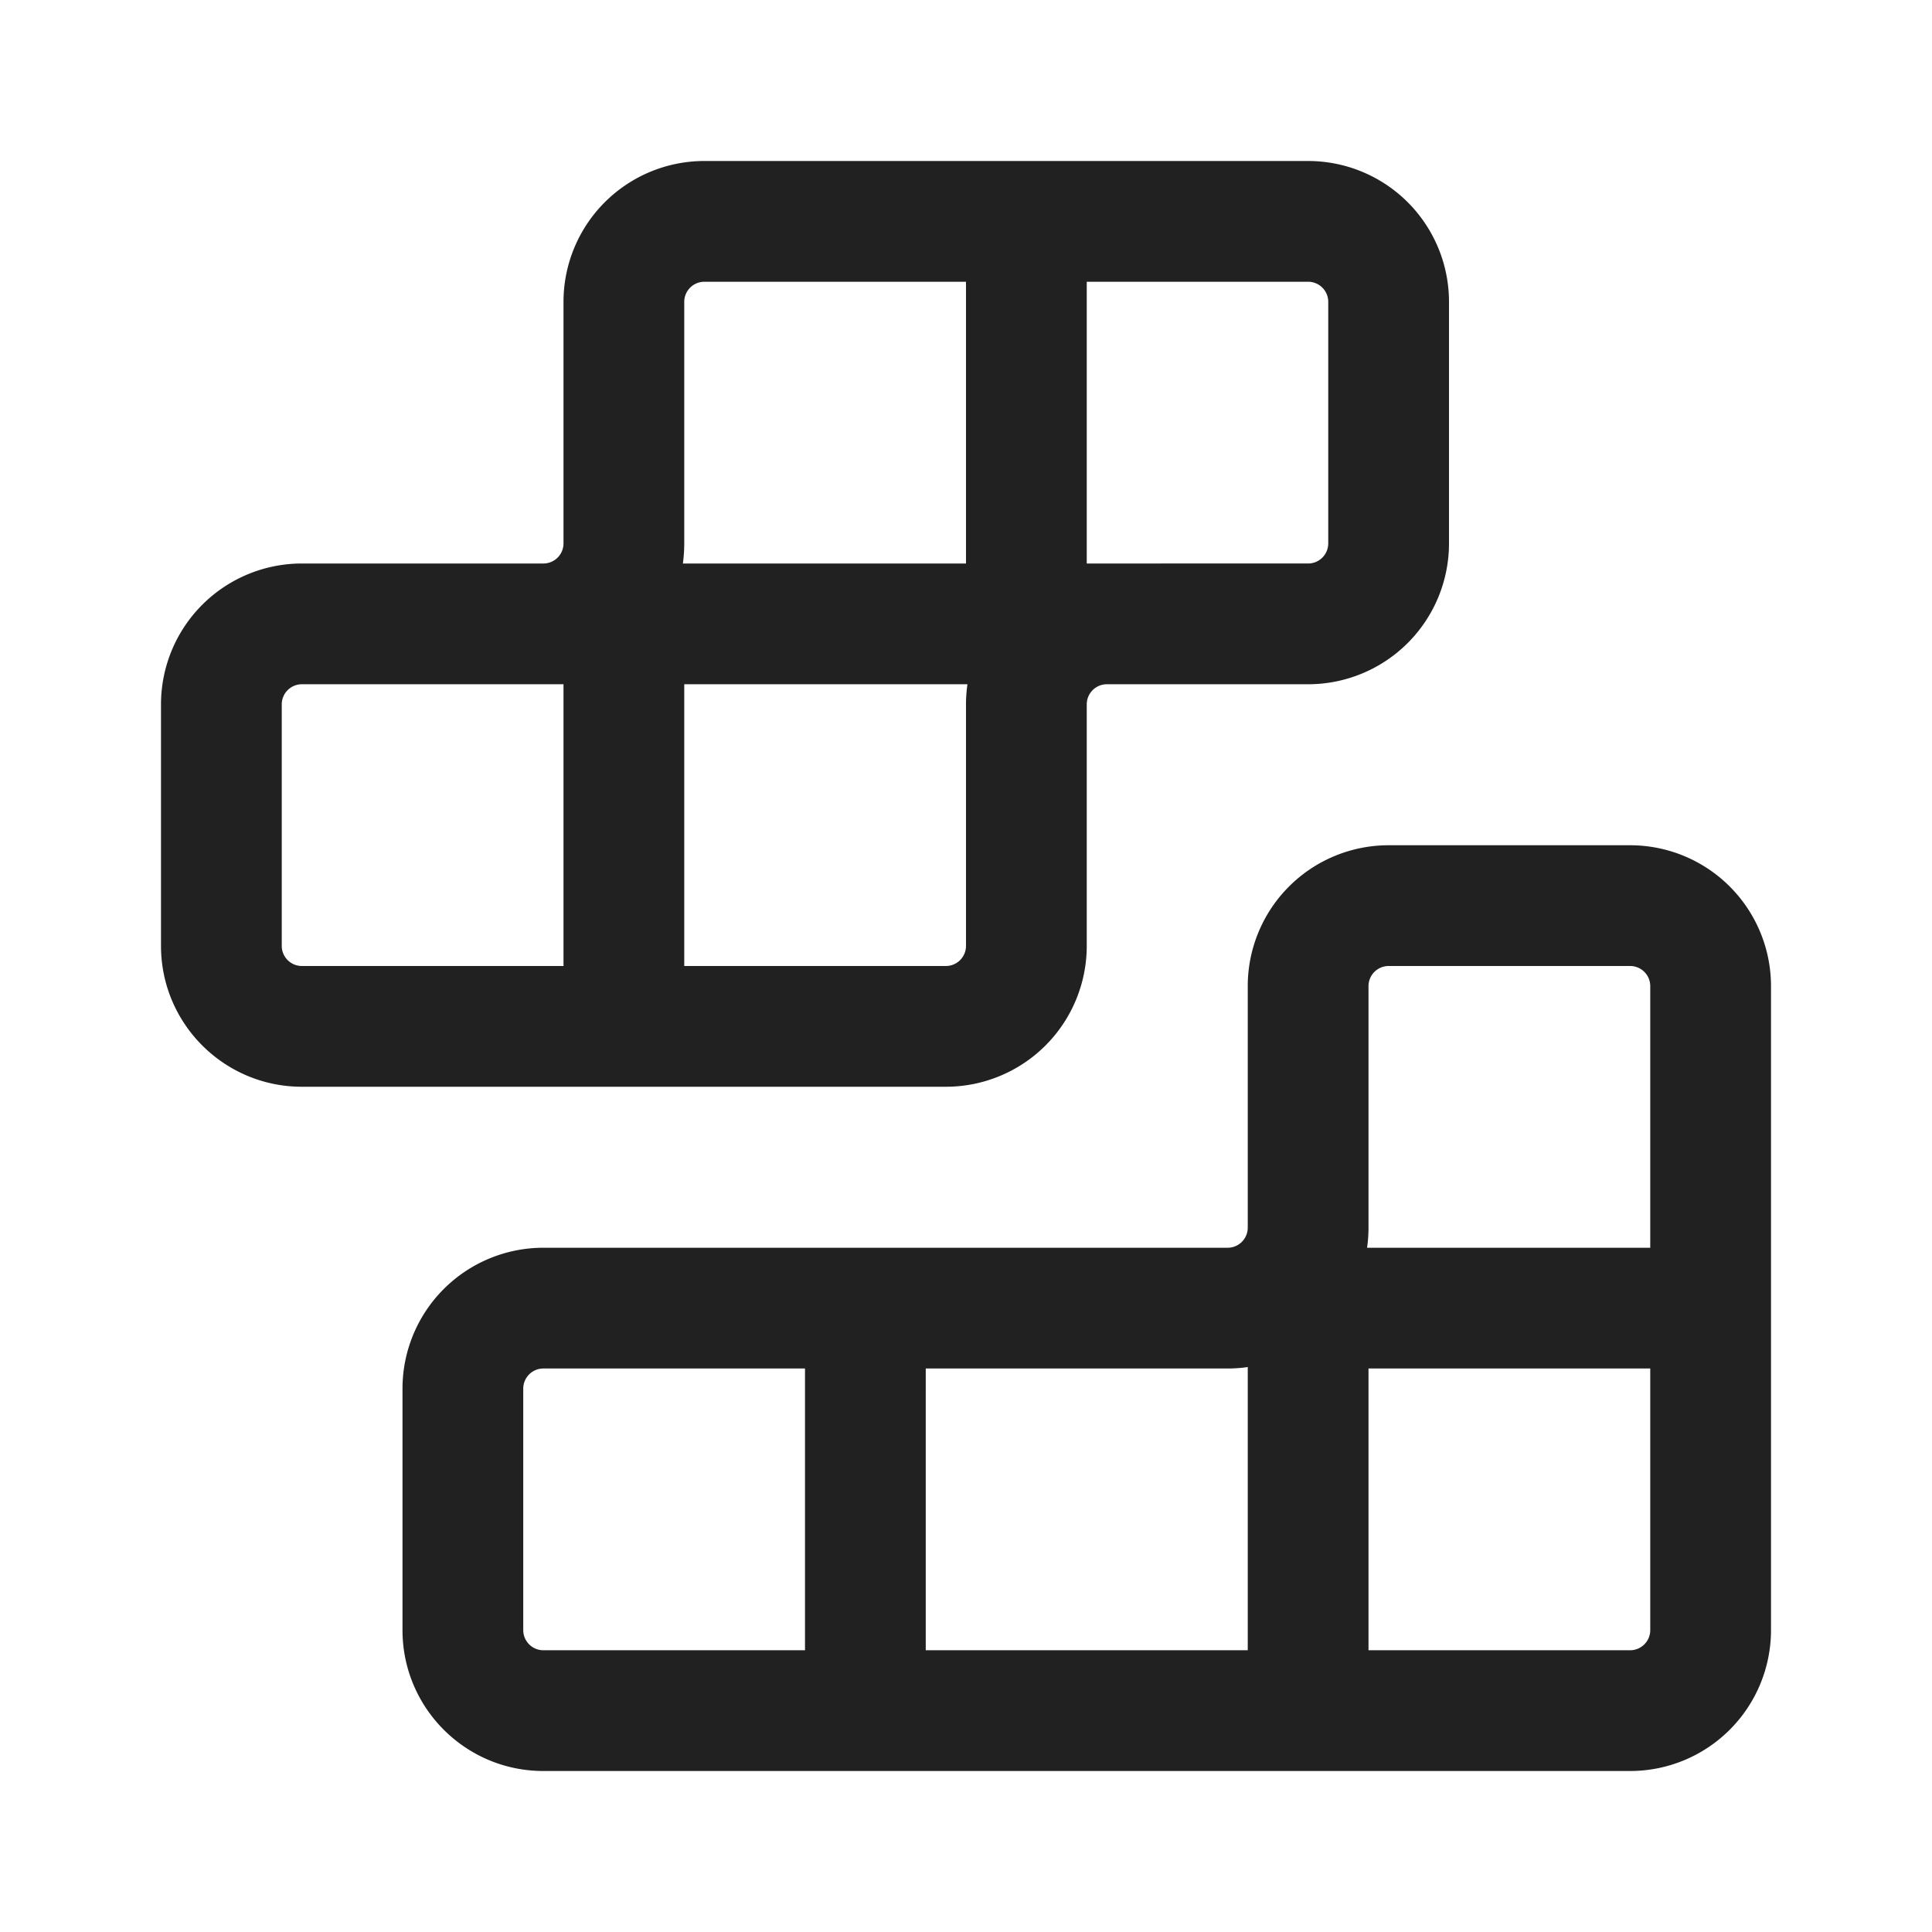 <svg xmlns="http://www.w3.org/2000/svg" fill="none" viewBox="0 0 24 24" xmlns:xlink="http://www.w3.org/1999/xlink" xml:space="preserve" width="100%" height="100%"><path xmlns="http://www.w3.org/2000/svg" d="M8.75 2A1.75 1.75 0 0 0 7 3.75v3a.25.25 0 0 1-.25.25h-3A1.75 1.75 0 0 0 2 8.75v3c0 .966.784 1.75 1.75 1.75h8a1.75 1.75 0 0 0 1.75-1.75v-3a.25.25 0 0 1 .25-.25h2.5A1.75 1.75 0 0 0 18 6.75v-3A1.75 1.75 0 0 0 16.25 2h-7.5Zm7.5 5H13.5V3.5h2.75a.25.25 0 0 1 .25.25v3a.25.25 0 0 1-.25.25ZM12 7H8.483c.011-.082.017-.165.017-.25v-3a.25.25 0 0 1 .25-.25H12V7ZM7 8.5V12H3.75a.25.25 0 0 1-.25-.25v-3a.25.25 0 0 1 .25-.25H7Zm1.5 0h3.518a1.762 1.762 0 0 0-.018.25v3a.25.25 0 0 1-.25.25H8.5V8.5Zm8.75 2a1.75 1.75 0 0 0-1.75 1.75v3a.25.25 0 0 1-.25.25h-8.5A1.75 1.75 0 0 0 5 17.25v3c0 .966.783 1.75 1.75 1.75h13.5A1.75 1.75 0 0 0 22 20.25v-8a1.75 1.75 0 0 0-1.75-1.75h-3ZM17 12.25a.25.25 0 0 1 .25-.25h3a.25.25 0 0 1 .25.25v3.25h-3.518c.012-.082.018-.165.018-.25v-3ZM17 17h3.5v3.25a.25.25 0 0 1-.25.25H17V17Zm-1.5-.018V20.5h-4V17h3.75c.085 0 .168-.006.25-.018ZM10 17v3.5H6.75a.25.25 0 0 1-.25-.25v-3a.25.25 0 0 1 .25-.25H10Z" fill="#212121"></path></svg>